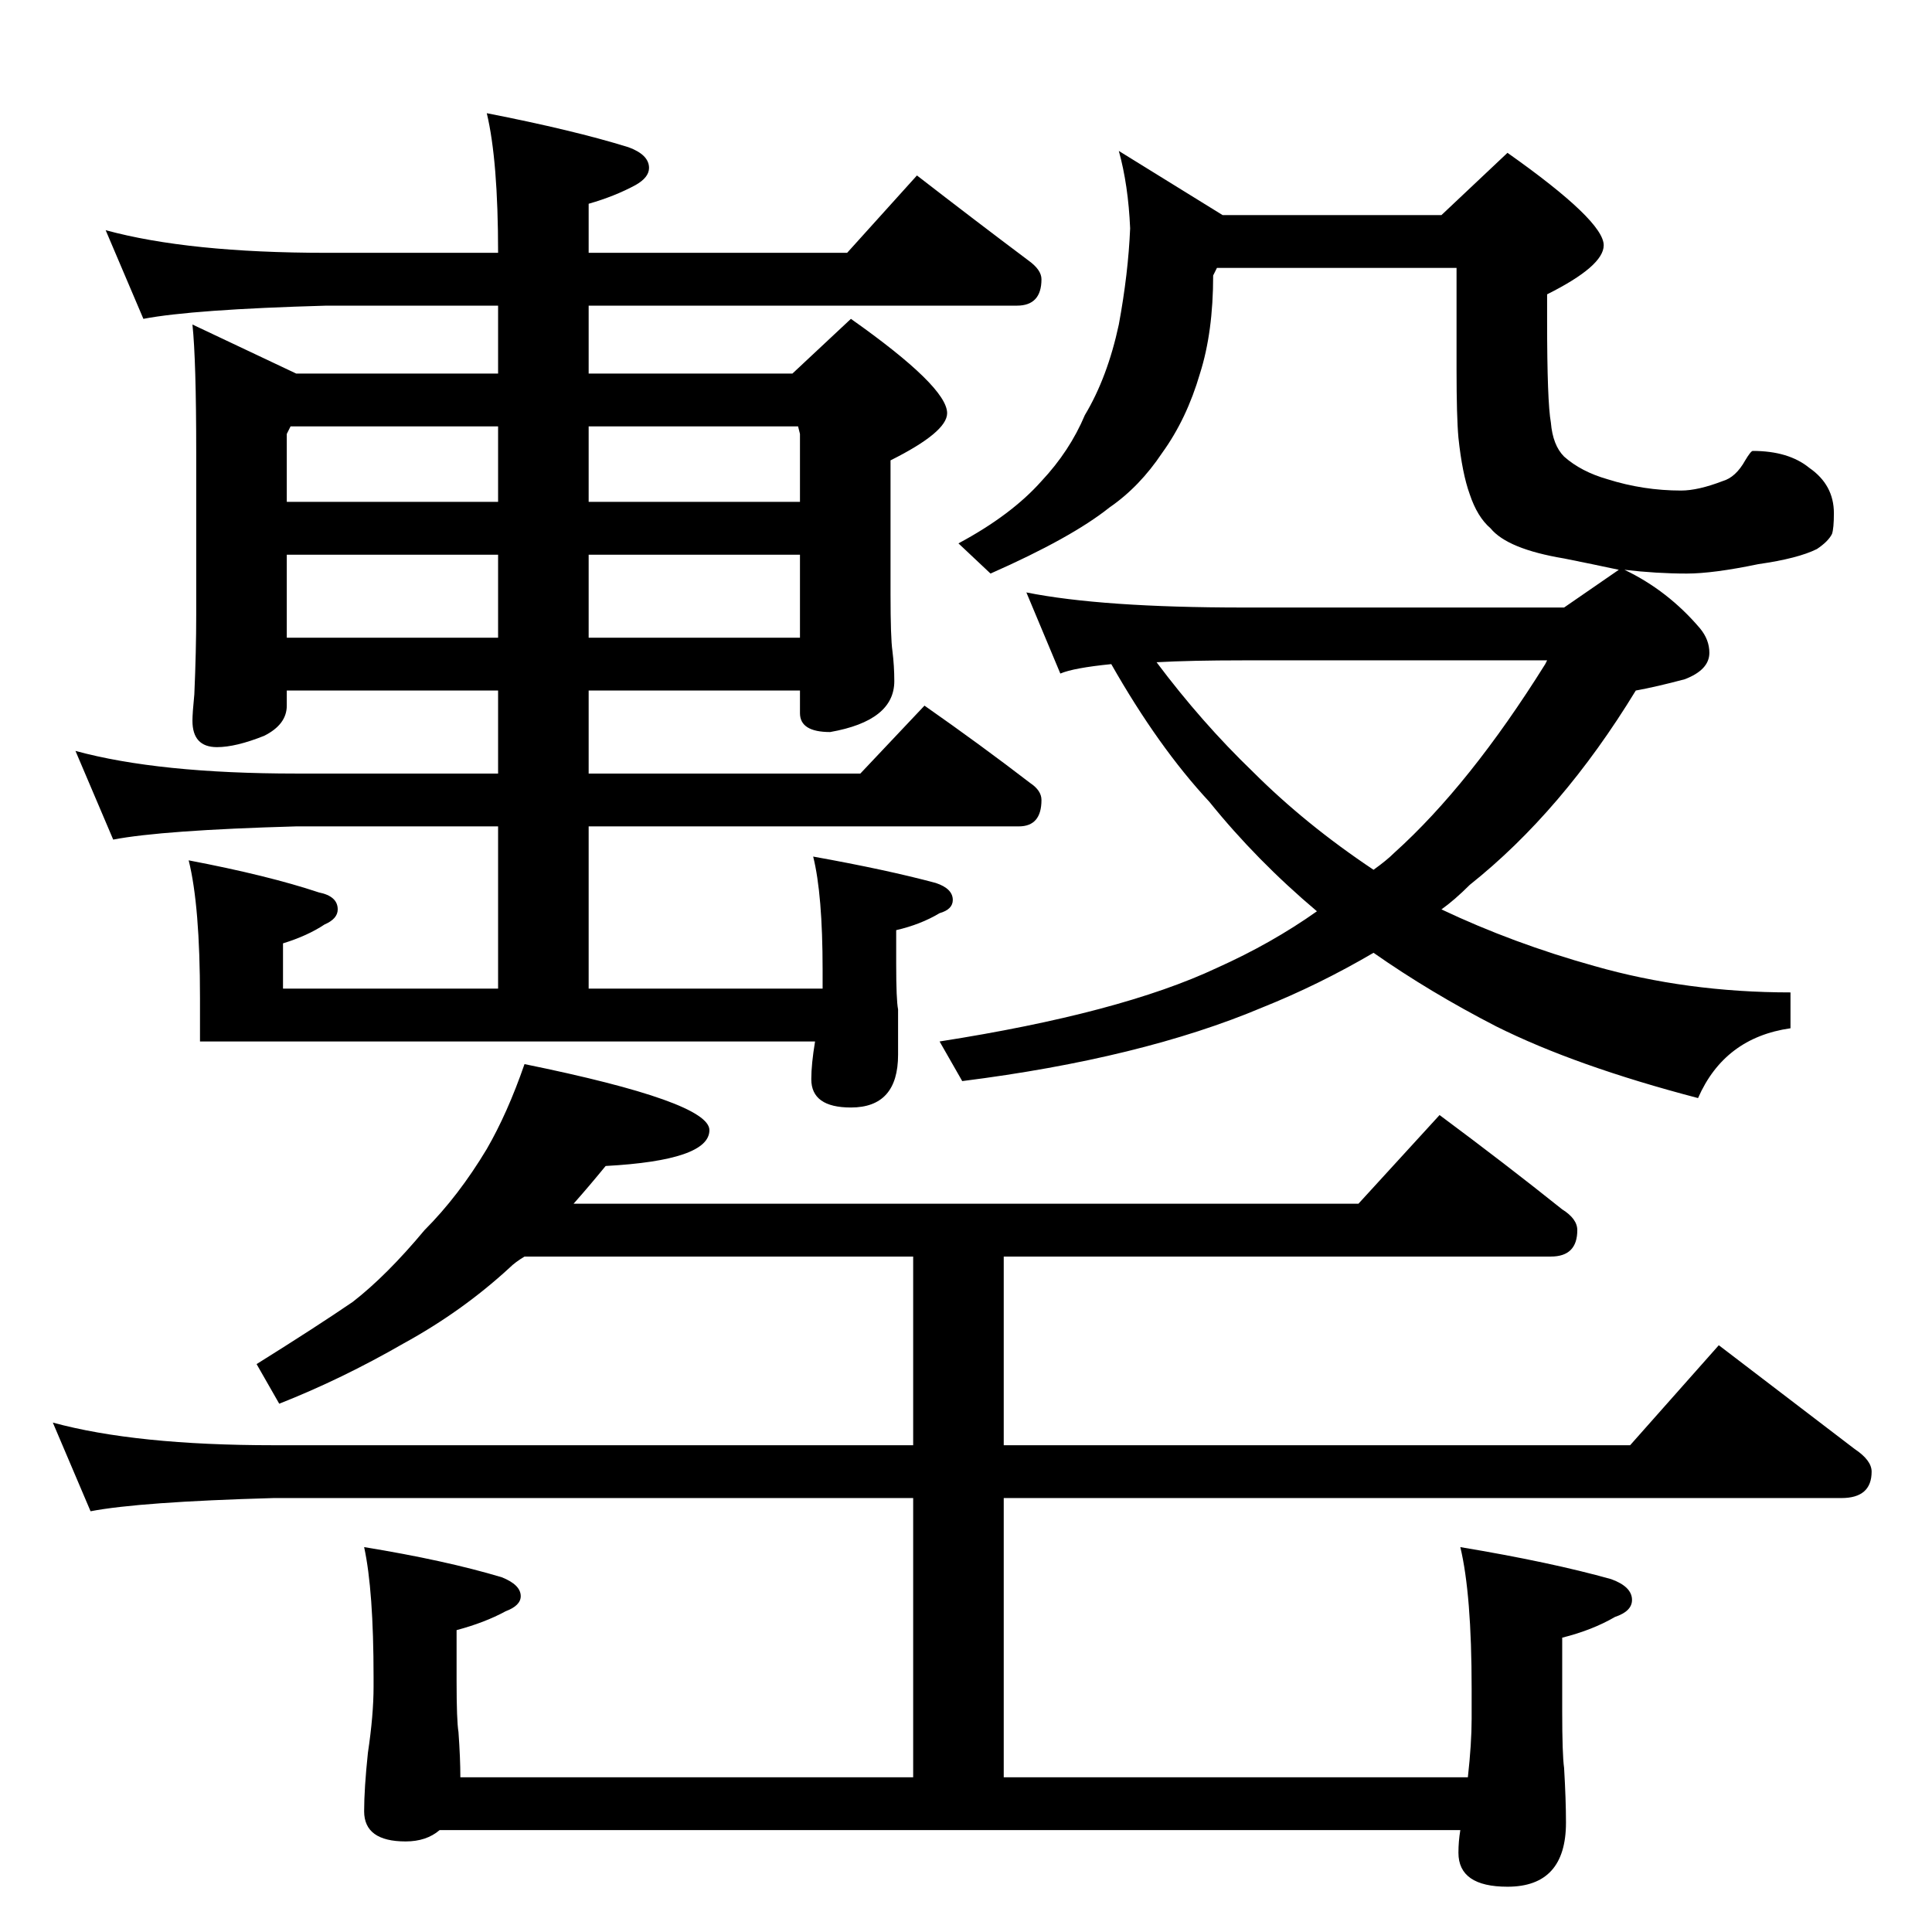 <?xml version="1.0" standalone="no"?>
<!DOCTYPE svg PUBLIC "-//W3C//DTD SVG 1.1//EN" "http://www.w3.org/Graphics/SVG/1.1/DTD/svg11.dtd" >
<svg xmlns="http://www.w3.org/2000/svg" xmlns:xlink="http://www.w3.org/1999/xlink" version="1.1" viewBox="0 -204 1024 1024">
  <g transform="matrix(1 0 0 -1 0 820)">
   <path fill="currentColor"
d="M56 902q44 -12 117 -12h91q0 49 -6 74q46 -9 75 -18q11 -4 11 -11q0 -5 -7 -9q-11 -6 -25 -10v-26h137l37 41q31 -24 59 -45q7 -5 7 -10q0 -14 -13 -14h-227v-36h108l31 29q51 -36 51 -50q0 -10 -30 -25v-71q0 -23 1 -30q1 -8 1 -16q0 -21 -34 -27q-16 0 -16 10v12h-112
v-44h144l34 36q30 -21 56 -41q6 -4 6 -9q0 -14 -12 -14h-228v-86h124v10q0 40 -5 60q39 -7 65 -14q9 -3 9 -9q0 -5 -7 -7q-10 -6 -23 -9v-18q0 -19 1 -24v-24q0 -28 -25 -28q-21 0 -21 15q0 8 2 20h-326v23q0 49 -6 73q42 -8 69 -17q10 -2 10 -9q0 -5 -7 -8q-9 -6 -22 -10
v-24h114v86h-107q-71 -2 -97 -7l-20 47q44 -12 117 -12h107v44h-112v-8q0 -10 -12 -16q-15 -6 -25 -6q-13 0 -13 14q0 4 1 14q1 23 1 42v86q0 49 -2 68l55 -26h107v36h-91q-71 -2 -97 -7zM152 686h112v44h-112v-44zM312 730v-44h112v44h-112zM152 758h112v40h-110l-2 -4v-36
zM312 798v-40h112v36l-1 4h-111zM593 944l55 -34h116l35 33q51 -36 51 -49q0 -11 -30 -26v-14q0 -43 2 -54q1 -12 7 -18q9 -8 23 -12q19 -6 39 -6q9 0 22 5q7 2 12 11q3 5 4 5q19 0 30 -9q13 -9 13 -24q0 -8 -1 -11q-2 -4 -8 -8q-10 -5 -31 -8q-24 -5 -38 -5q-16 0 -33 2
q23 -11 40 -31q5 -6 5 -13q0 -9 -13 -14q-15 -4 -26 -6q-39 -64 -88 -103q-8 -8 -15 -13q38 -18 81 -30q49 -14 104 -14v-19q-35 -5 -49 -37q-65 17 -107 38q-35 18 -65 39q-29 -17 -59 -29q-64 -27 -159 -39l-12 21q96 15 147 39q29 13 53 30q-32 27 -57 58q-27 29 -52 73
q-20 -2 -27 -5l-18 43q40 -8 115 -8h170l29 20q-14 3 -29 6q-30 5 -39 16q-7 6 -11 18q-4 11 -6 30q-1 11 -1 36v54h-127l-2 -4q0 -30 -7 -52q-7 -24 -20 -42q-12 -18 -28 -29q-20 -16 -63 -35l-17 16q28 15 44 33q15 16 23 35q12 20 18 48q5 27 6 51q-1 23 -6 41zM728 563
q7 5 11 9q40 36 80 100l1 2h-161q-28 0 -46 -1q24 -32 51 -58q28 -28 64 -52zM278 460q98 -20 98 -35q0 -16 -55 -19q-9 -11 -17 -20h416l43 47q35 -26 65 -50q8 -5 8 -11q0 -14 -14 -14h-290v-100h332l47 53q38 -29 72 -55q9 -6 9 -12q0 -14 -16 -14h-444v-148h246
q2 18 2 31v16q0 50 -6 75q48 -8 80 -17q11 -4 11 -11q0 -6 -9 -9q-12 -7 -28 -11v-39q0 -23 1 -30q1 -17 1 -29q0 -34 -31 -34q-26 0 -26 18q0 6 1 12h-541q-7 -6 -18 -6q-22 0 -22 16q0 12 2 31q3 20 3 35v5q0 46 -5 69q43 -7 73 -16q10 -4 10 -10q0 -5 -8 -8
q-11 -6 -26 -10v-27q0 -21 1 -27q1 -14 1 -24h240v148h-339q-71 -2 -97 -7l-20 47q44 -12 117 -12h339v100h-206q-5 -3 -8 -6q-25 -23 -56 -40q-33 -19 -66 -32l-12 21q32 20 51 33q18 14 38 38q18 18 33 43q11 19 20 45z" />
  </g>

</svg>
